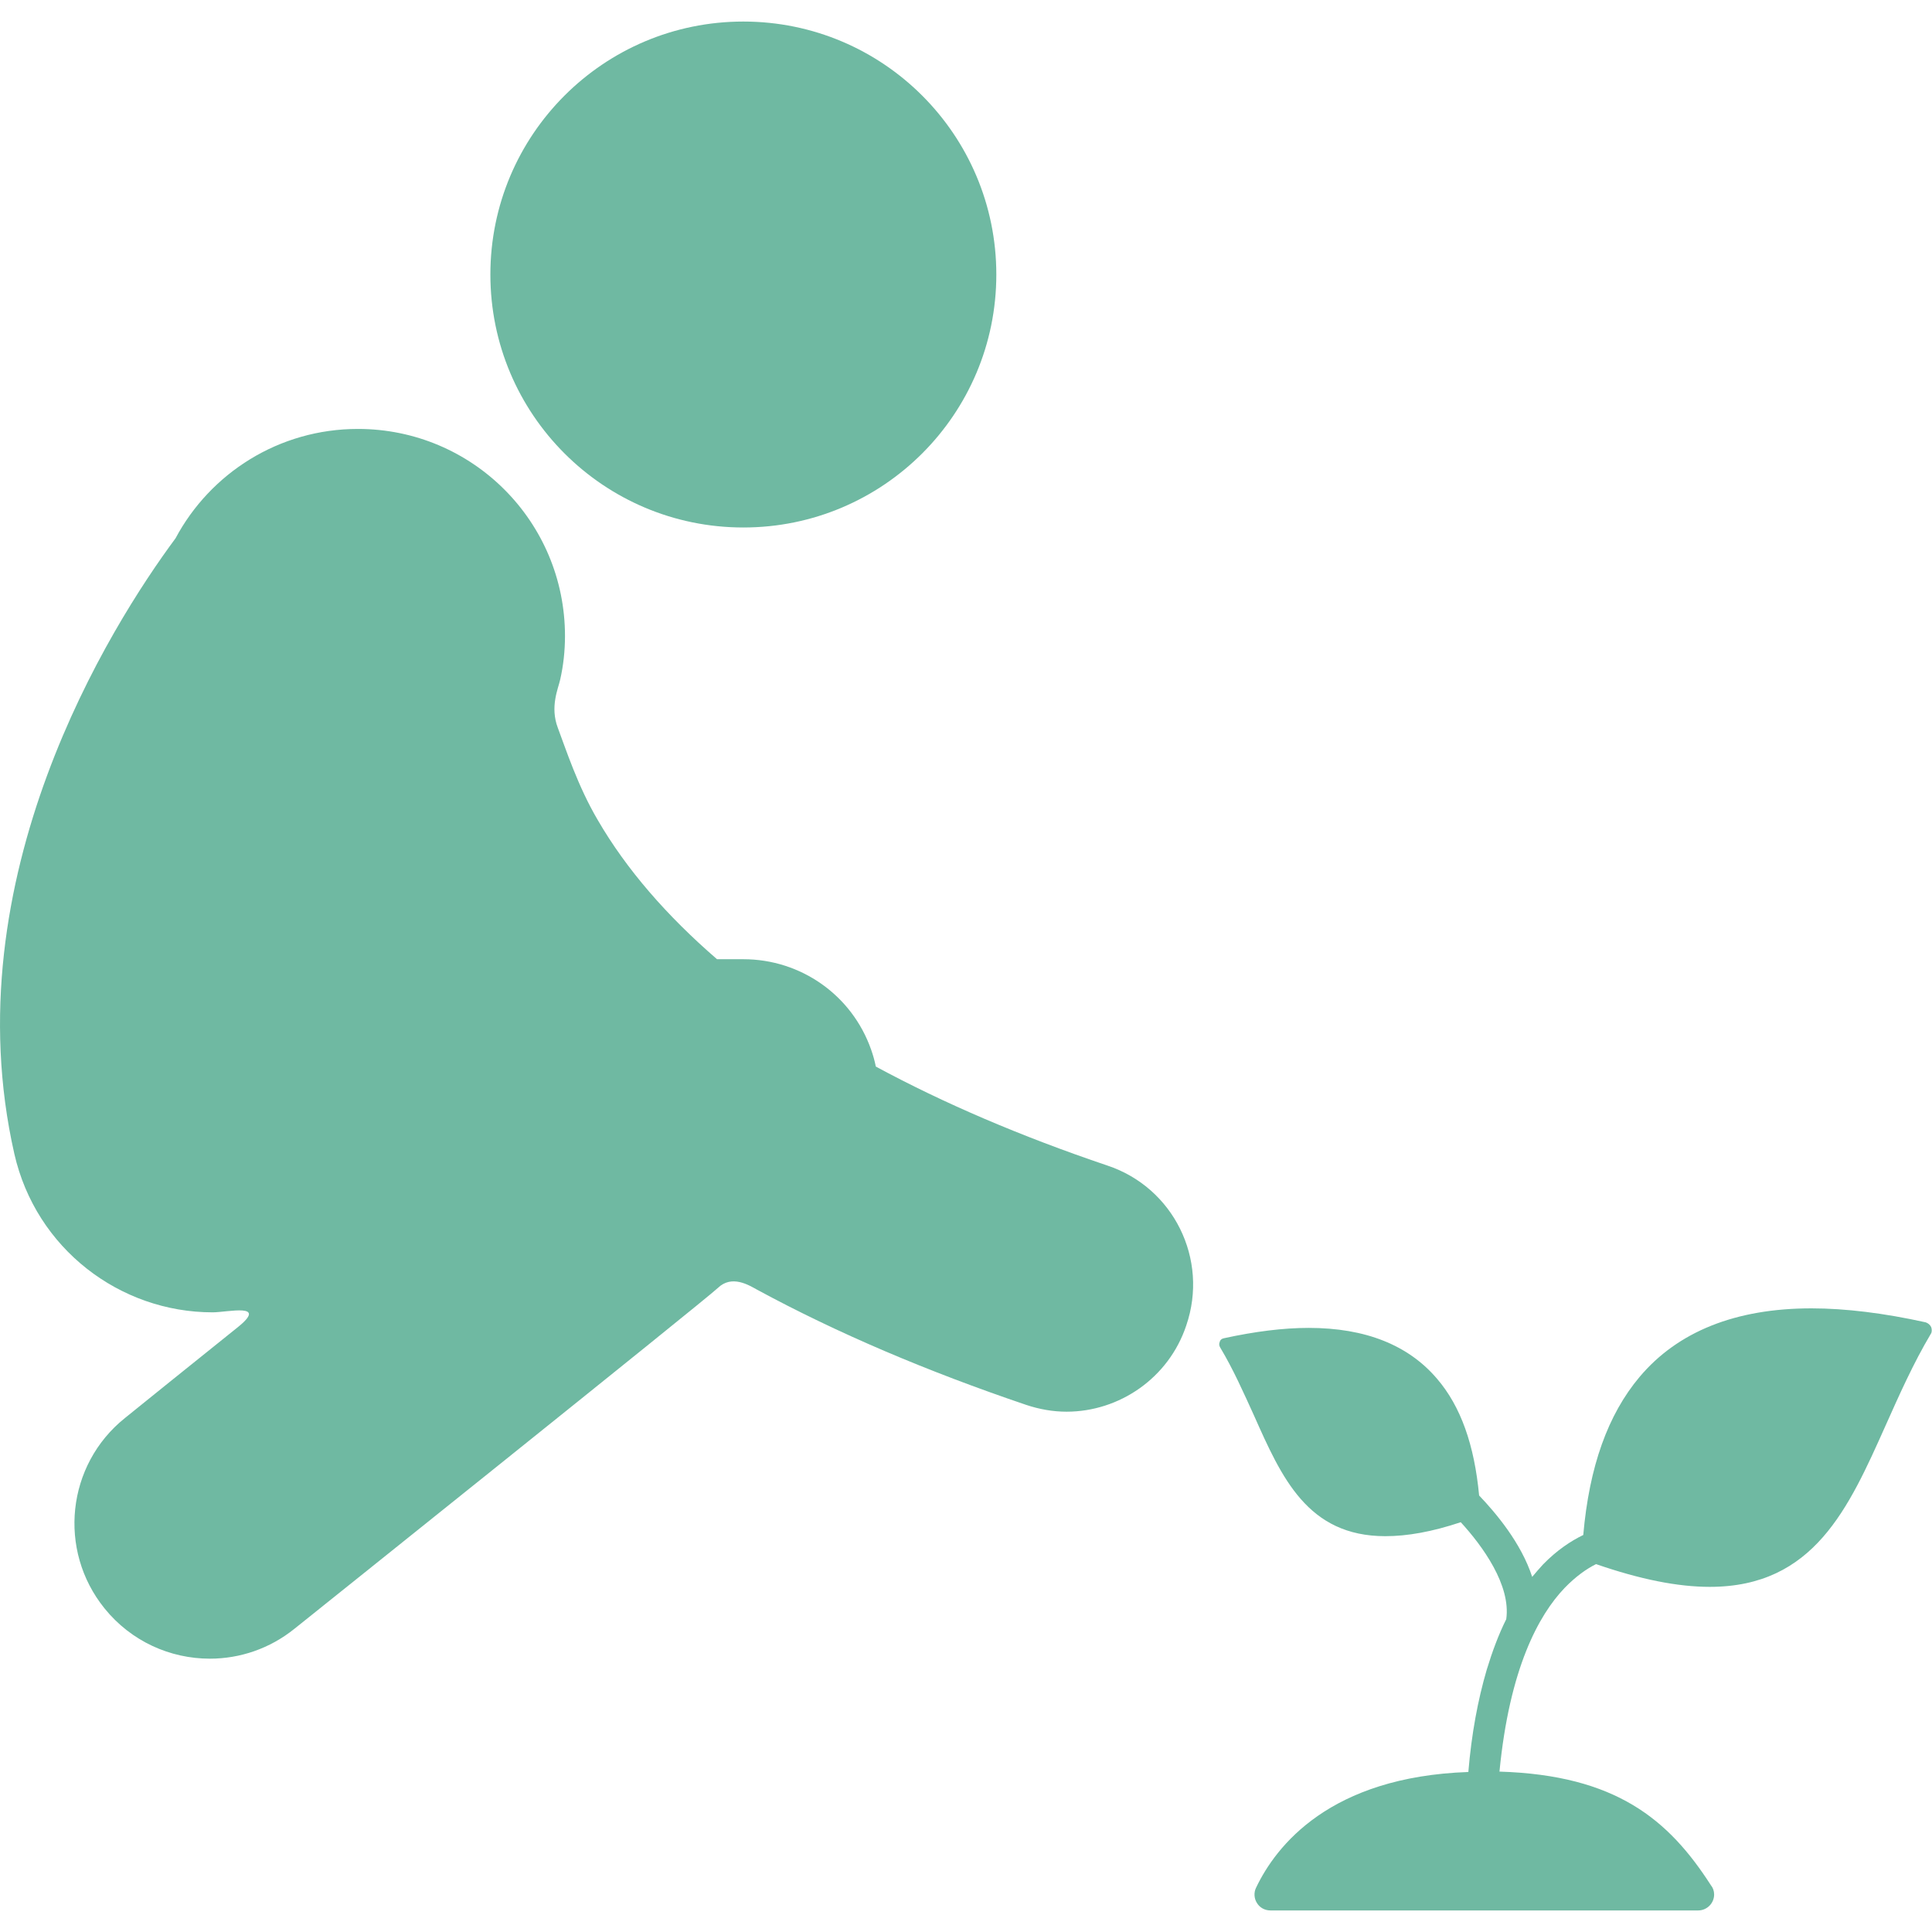 <?xml version="1.0" encoding="utf-8"?>
<!-- Generator: Adobe Illustrator 23.0.1, SVG Export Plug-In . SVG Version: 6.00 Build 0)  -->
<svg version="1.1" id="Capa_1" xmlns="http://www.w3.org/2000/svg" xmlns:xlink="http://www.w3.org/1999/xlink" x="0px" y="0px"
	 viewBox="0 0 484.2 484.2" style="enable-background:new 0 0 484.2 484.2;" xml:space="preserve">
<style type="text/css">
	.st0{fill:#6FB9A2;}
</style>
<g>
	<g id="icons_7_">
		<g>
			<circle class="st0" cx="186.3" cy="68.8" r="63.4"/>
			<path class="st0" d="M277.5,292.1c-21.6-7.3-41-15.6-58-24.8c-0.3-1.5-0.7-2.9-1.2-4.3c-4.8-13.6-17.6-22.6-32-22.6h-6.6
				c-12.6-10.9-22.7-22.5-29.9-34.9c-5-8.5-8-17.8-10-23.1c-2-5.3,0.1-9.8,0.6-12.1c0.8-3.5,1.2-7.2,1.2-10.9
				c0-28.7-23.2-51.9-51.9-51.9c-19.8,0-37,11.1-45.7,27.4C27.7,156.9-12.1,220,3.6,289.2C9,312.9,30,328.9,53.3,328.9
				c3.7,0,14.1-2.5,6.2,3.8s-28.2,22.7-28.2,22.7c-14.6,11.7-16.9,33.1-5.1,47.7c6.7,8.3,16.5,12.6,26.4,12.6c7.5,0,15-2.5,21.2-7.5
				c0,0,102.6-82.1,106.1-85.4c3.5-3.4,7.8-0.7,9.8,0.4c20.1,10.9,42.7,20.5,67.5,28.9c3.3,1.1,6.7,1.7,10.1,1.7
				c13.2,0,25.6-8.4,30-21.6C303,315.6,294.1,297.6,277.5,292.1z"/>
			<path class="st0" d="M484,332.6c-0.3-0.6-0.8-1-1.4-1.2c-10.4-2.3-20.1-3.5-28.6-3.5c-19,0-33.5,5.8-43.1,17.2
				c-7.9,9.4-12.6,22.4-14.1,39.6c-3.1,1.5-6.6,3.8-10.1,7.4c-0.9,1-1.8,2-2.7,3.1c-2.8-8.6-9.2-16.1-13.3-20.4
				c-1.2-12.7-4.6-22.3-10.5-29.2c-7.2-8.5-18-12.8-32.2-12.8c-6.4,0-13.5,0.9-21.3,2.6c-0.5,0.1-0.9,0.4-1,0.9
				c-0.2,0.4-0.2,0.9,0.1,1.4c3.3,5.5,5.9,11.4,8.5,17.1c6.9,15.5,13.4,30.2,32.9,30.2c5.5,0,11.7-1.1,18.9-3.5
				c5.5,6,12.6,15.8,11.4,24.3c-1.9,3.8-3.5,8.1-4.9,12.7c-2.2,7.5-3.8,16-4.6,25.6c-34.7,1.2-48.2,18.5-53.2,29
				c-0.6,1.2-0.5,2.7,0.2,3.8c0.7,1.2,2,1.9,3.4,1.9h107.2c0,0,0,0,0,0c2.2,0,4-1.8,4-4c0-0.9-0.3-1.7-0.8-2.3
				C418.2,456,405,444.9,375.8,444c2.5-25.8,9.8-39.2,16.3-46c2.8-2.9,5.5-4.8,7.9-6c11,3.8,20.4,5.7,28.5,5.7
				c26.1,0,34.8-19.7,44.1-40.5c3.4-7.6,6.9-15.5,11.3-22.9C484.2,333.9,484.2,333.2,484,332.6z"/>
		</g>
	</g>
</g>
</svg>
